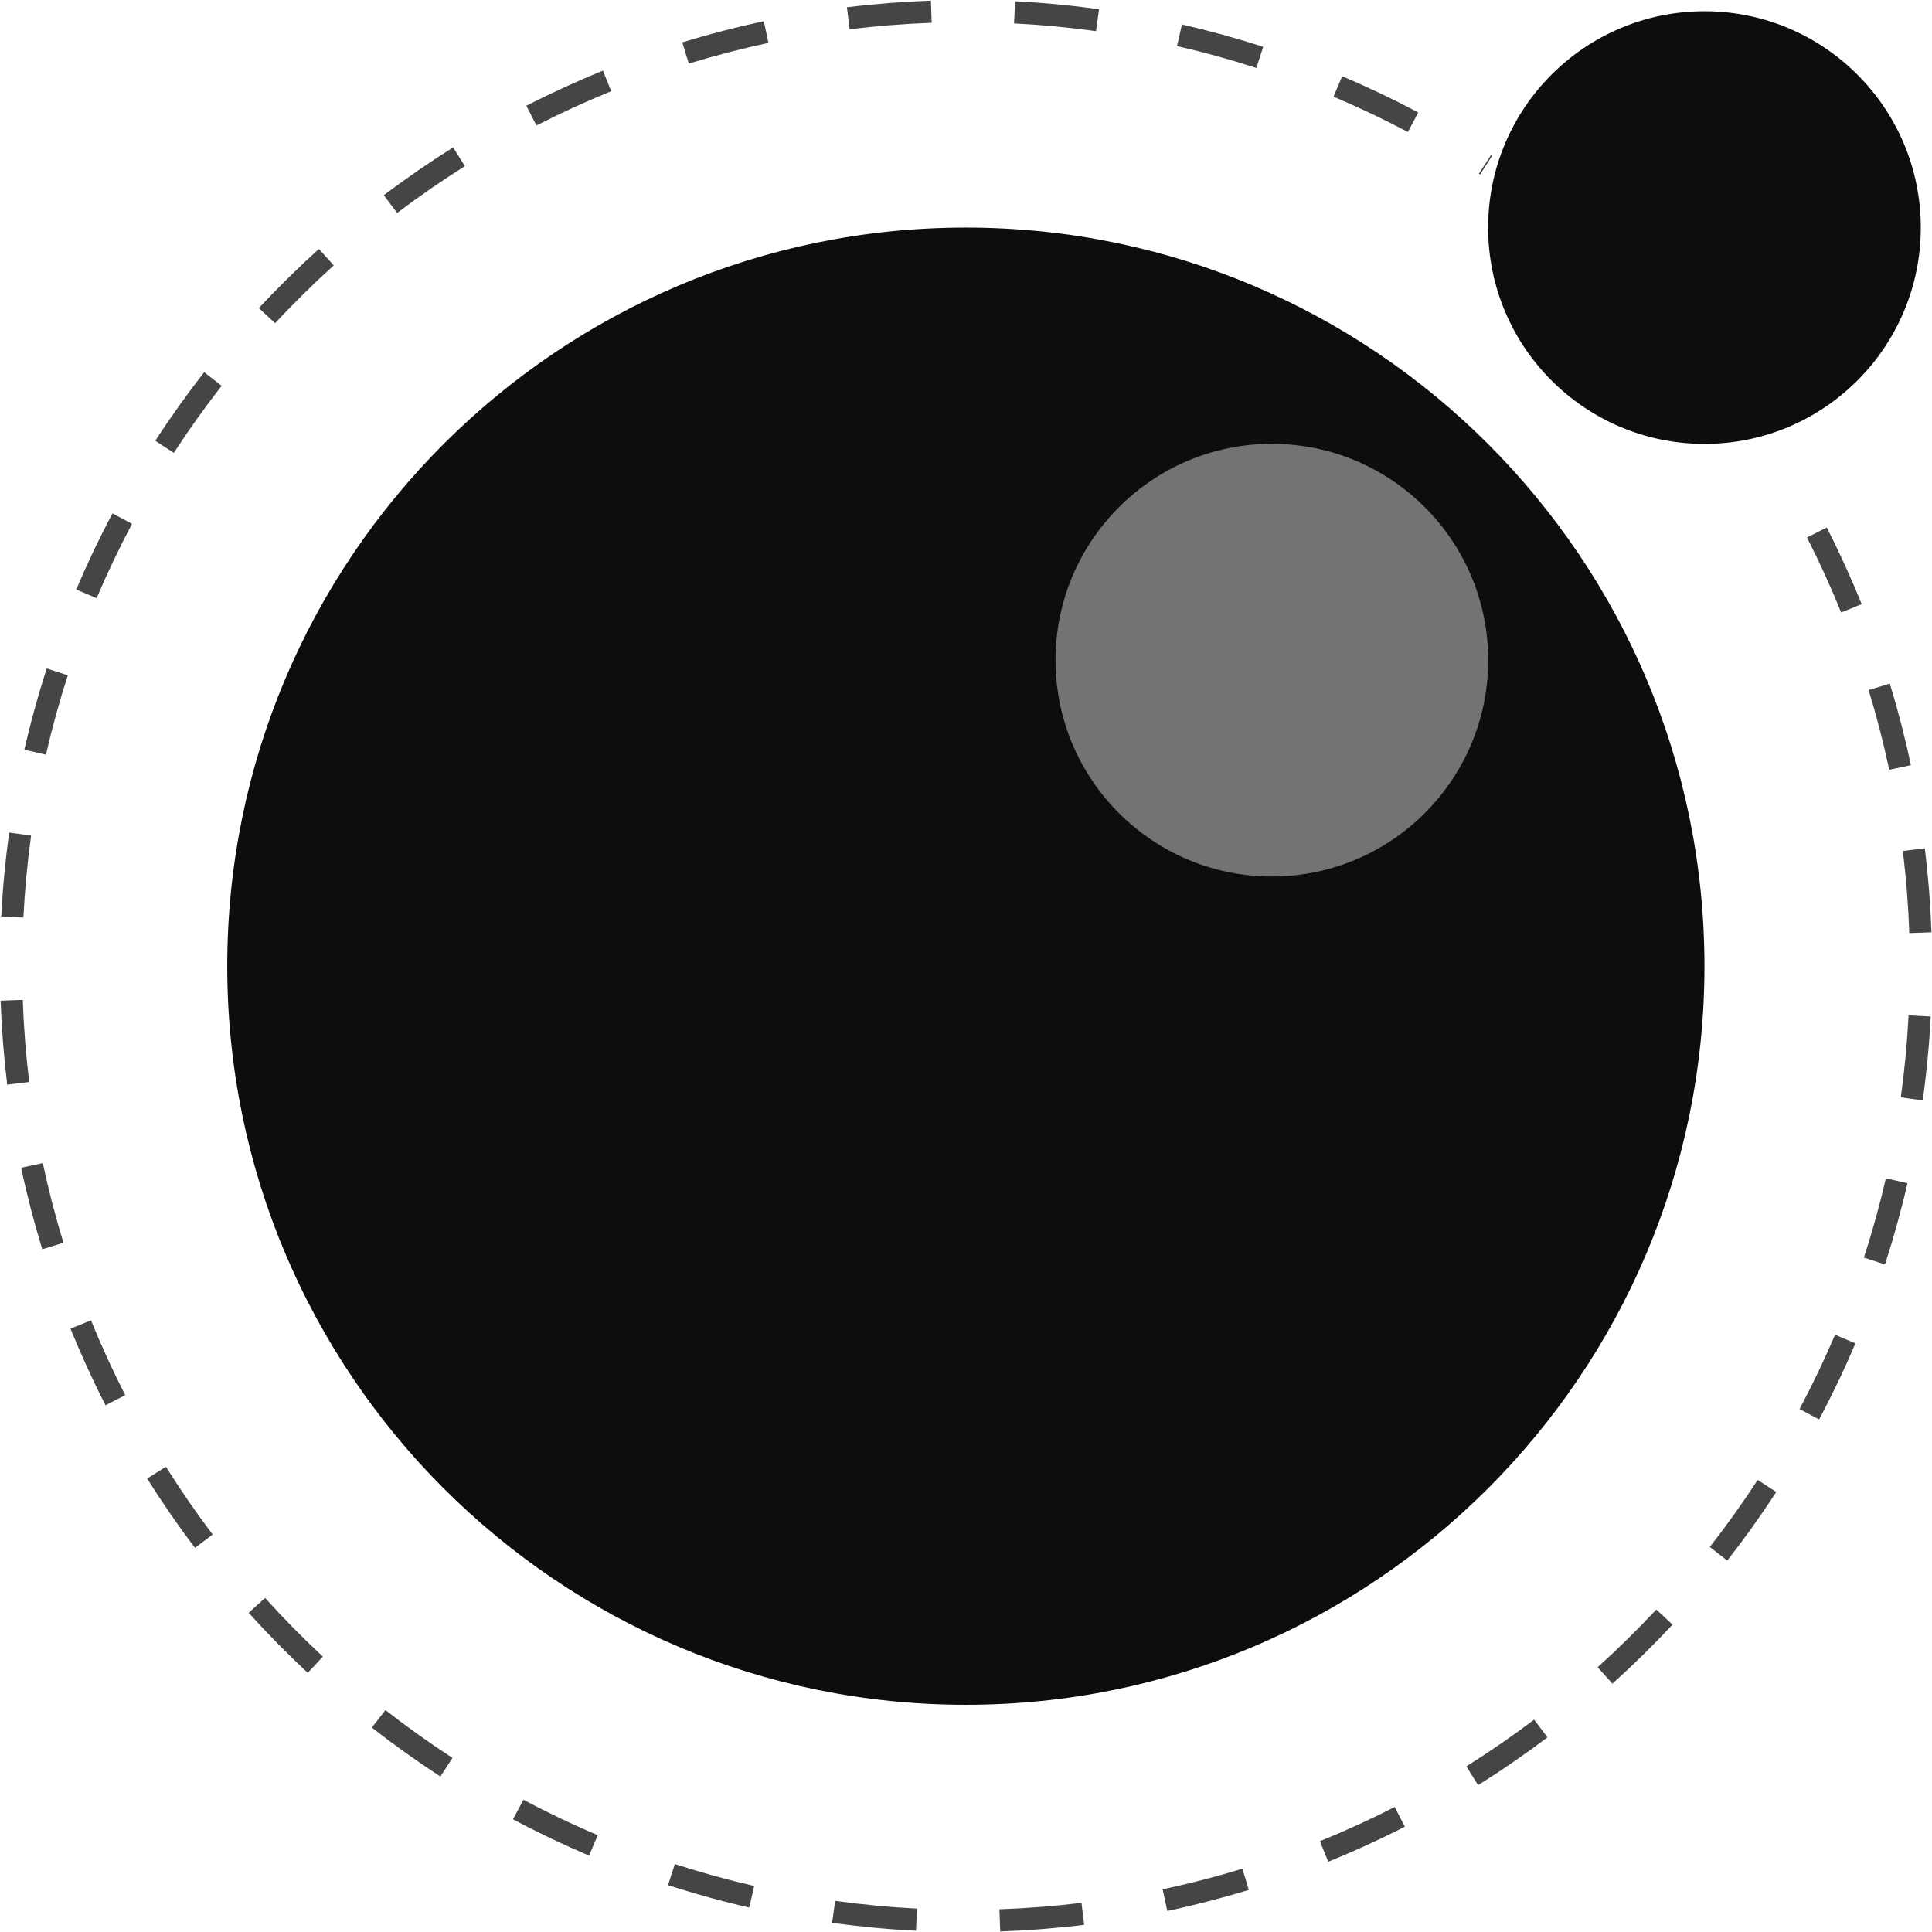 <?xml version="1.0" encoding="UTF-8" standalone="no"?>
<!DOCTYPE svg PUBLIC "-//W3C//DTD SVG 1.1//EN" "http://www.w3.org/Graphics/SVG/1.1/DTD/svg11.dtd">
<svg width="100%" height="100%" viewBox="0 0 256 256" version="1.1" xmlns="http://www.w3.org/2000/svg" xmlns:xlink="http://www.w3.org/1999/xlink" xml:space="preserve" xmlns:serif="http://www.serif.com/" style="fill-rule:evenodd;clip-rule:evenodd;stroke-linejoin:round;stroke-miterlimit:2;">
    <g>
        <path d="M225.85,128.024C225.85,74 182.004,30.155 127.981,30.155C73.957,30.155 30.111,74 30.111,128.024C30.111,182.047 73.957,225.893 127.981,225.893C182.004,225.893 225.85,182.047 225.85,128.024" style="fill:rgb(13,13,13);fill-rule:nonzero;"/>
        <path d="M197.195,87.475C197.195,71.652 184.353,58.809 168.53,58.809C152.707,58.809 139.864,71.652 139.864,87.475C139.864,103.298 152.707,116.14 168.53,116.14C184.353,116.14 197.195,103.298 197.195,87.475" style="fill:rgb(115,115,115);fill-rule:nonzero;"/>
        <path d="M254.515,30.154C254.515,14.331 241.673,1.489 225.85,1.489C210.027,1.489 197.185,14.331 197.185,30.154C197.185,45.978 210.027,58.82 225.85,58.82C241.673,58.82 254.515,45.978 254.515,30.154" style="fill:rgb(13,13,13);fill-rule:nonzero;"/>
        <path d="M132.532,255.926L132.43,252.991C136.058,252.864 139.717,252.578 143.303,252.14L143.659,255.055C139.989,255.503 136.245,255.796 132.532,255.926ZM121.37,255.835C117.663,255.645 113.925,255.291 110.259,254.782L110.662,251.874C114.244,252.371 117.898,252.717 121.52,252.903L121.37,255.835ZM154.67,253.218L154.06,250.346C157.605,249.594 161.157,248.675 164.619,247.616L165.478,250.423C161.935,251.508 158.298,252.448 154.67,253.218ZM99.28,252.764C95.667,251.935 92.047,250.935 88.519,249.791L89.424,246.998C92.871,248.115 96.408,249.093 99.936,249.902L99.28,252.764ZM175.999,246.69L174.897,243.969C178.25,242.611 181.586,241.085 184.813,239.436L186.149,242.051C182.846,243.739 179.431,245.3 175.999,246.69ZM78.055,245.881C74.643,244.432 71.252,242.814 67.976,241.07L69.356,238.478C72.556,240.182 75.87,241.763 79.203,243.178L78.055,245.881ZM195.857,236.54L194.298,234.053C197.365,232.129 200.387,230.047 203.279,227.863L205.048,230.206C202.089,232.441 198.997,234.572 195.857,236.54ZM58.357,235.397C55.251,233.378 52.193,231.196 49.269,228.91L51.077,226.596C53.934,228.83 56.922,230.963 59.957,232.936L58.357,235.397ZM213.656,223.098L211.691,220.918C214.383,218.491 217,215.918 219.47,213.269L221.618,215.272C219.09,217.982 216.411,220.615 213.656,223.098ZM40.778,221.66C38.066,219.132 35.431,216.455 32.947,213.702L35.127,211.736C37.554,214.426 40.129,217.042 42.78,219.512L40.778,221.66ZM228.872,206.784L226.559,204.976C228.793,202.12 230.927,199.133 232.902,196.098L235.363,197.7C233.342,200.805 231.158,203.862 228.872,206.784ZM25.835,205.098C23.598,202.138 21.465,199.047 19.497,195.909L21.984,194.349C23.907,197.414 25.991,200.435 28.178,203.327L25.835,205.098ZM241.041,188.083L238.45,186.703C240.155,183.503 241.738,180.19 243.155,176.858L245.857,178.007C244.406,181.418 242.786,184.808 241.041,188.083ZM13.983,186.205C12.293,182.904 10.731,179.49 9.338,176.057L12.058,174.953C13.419,178.307 14.946,181.642 16.596,184.867L13.983,186.205ZM249.771,167.545L246.979,166.638C248.098,163.195 249.077,159.658 249.889,156.127L252.75,156.786C251.919,160.4 250.916,164.02 249.771,167.545ZM5.599,165.537C4.513,161.993 3.57,158.357 2.799,154.73L5.671,154.119C6.425,157.662 7.345,161.214 8.406,164.677L5.599,165.537ZM254.774,145.807L251.866,145.402C252.365,141.822 252.713,138.169 252.899,134.545L255.832,134.697C255.64,138.404 255.285,142.143 254.774,145.807ZM0.957,143.721C0.507,140.049 0.212,136.306 0.081,132.594L3.016,132.49C3.143,136.117 3.432,139.775 3.871,143.363L0.957,143.721ZM252.992,123.636C252.866,120.016 252.578,116.357 252.136,112.76L255.05,112.402C255.502,116.083 255.797,119.829 255.926,123.534L252.992,123.636ZM3.098,121.581L0.166,121.433C0.354,117.725 0.706,113.986 1.213,110.321L4.122,110.723C3.626,114.305 3.282,117.958 3.098,121.581ZM250.335,101.999C249.582,98.455 248.663,94.901 247.603,91.436L250.411,90.578C251.495,94.124 252.436,97.761 253.207,101.389L250.335,101.999ZM6.088,99.996L3.226,99.34C4.054,95.726 5.052,92.105 6.194,88.578L8.988,89.483C7.872,92.928 6.897,96.465 6.088,99.996ZM243.962,81.151C242.604,77.791 241.081,74.451 239.437,71.223L242.053,69.89C243.736,73.193 245.294,76.612 246.684,80.051L243.962,81.151ZM12.802,79.259L10.099,78.113C11.546,74.7 13.163,71.308 14.905,68.031L17.497,69.41C15.795,72.611 14.215,75.925 12.802,79.259ZM23.035,60.008L20.573,58.409C22.591,55.301 24.773,52.242 27.056,49.318L29.37,51.125C27.139,53.982 25.008,56.971 23.035,60.008ZM36.451,42.824L34.302,40.824C36.828,38.11 39.504,35.474 42.255,32.989L44.223,35.168C41.534,37.597 38.919,40.173 36.451,42.824ZM52.628,28.215L50.856,25.873C53.814,23.635 56.905,21.501 60.042,19.531L61.604,22.017C58.538,23.942 55.518,26.027 52.628,28.215ZM196.122,23.115L195.961,23.012L197.558,20.548L197.713,20.648L196.122,23.115ZM186.554,17.488C183.352,15.792 180.036,14.217 176.7,12.806L177.843,10.102C181.258,11.545 184.651,13.158 187.928,14.894L186.554,17.488ZM71.083,16.624L69.744,14.011C73.045,12.319 76.458,10.755 79.889,9.361L80.994,12.081C77.643,13.443 74.308,14.972 71.083,16.624ZM166.475,9.001C163.027,7.886 159.489,6.91 155.958,6.1L156.614,3.239C160.228,4.067 163.85,5.066 167.379,6.207L166.475,9.001ZM91.269,8.424L90.407,5.617C93.95,4.529 97.585,3.586 101.213,2.812L101.825,5.683C98.281,6.439 94.73,7.361 91.269,8.424ZM145.227,4.128C141.637,3.629 137.983,3.282 134.365,3.098L134.514,0.166C138.217,0.354 141.958,0.709 145.632,1.22L145.227,4.128ZM112.581,3.879L112.222,0.965C115.892,0.513 119.635,0.217 123.348,0.084L123.453,3.018C119.824,3.148 116.167,3.437 112.581,3.879Z" style="fill:rgb(69,69,69);fill-rule:nonzero;"/>
    </g>
</svg>
